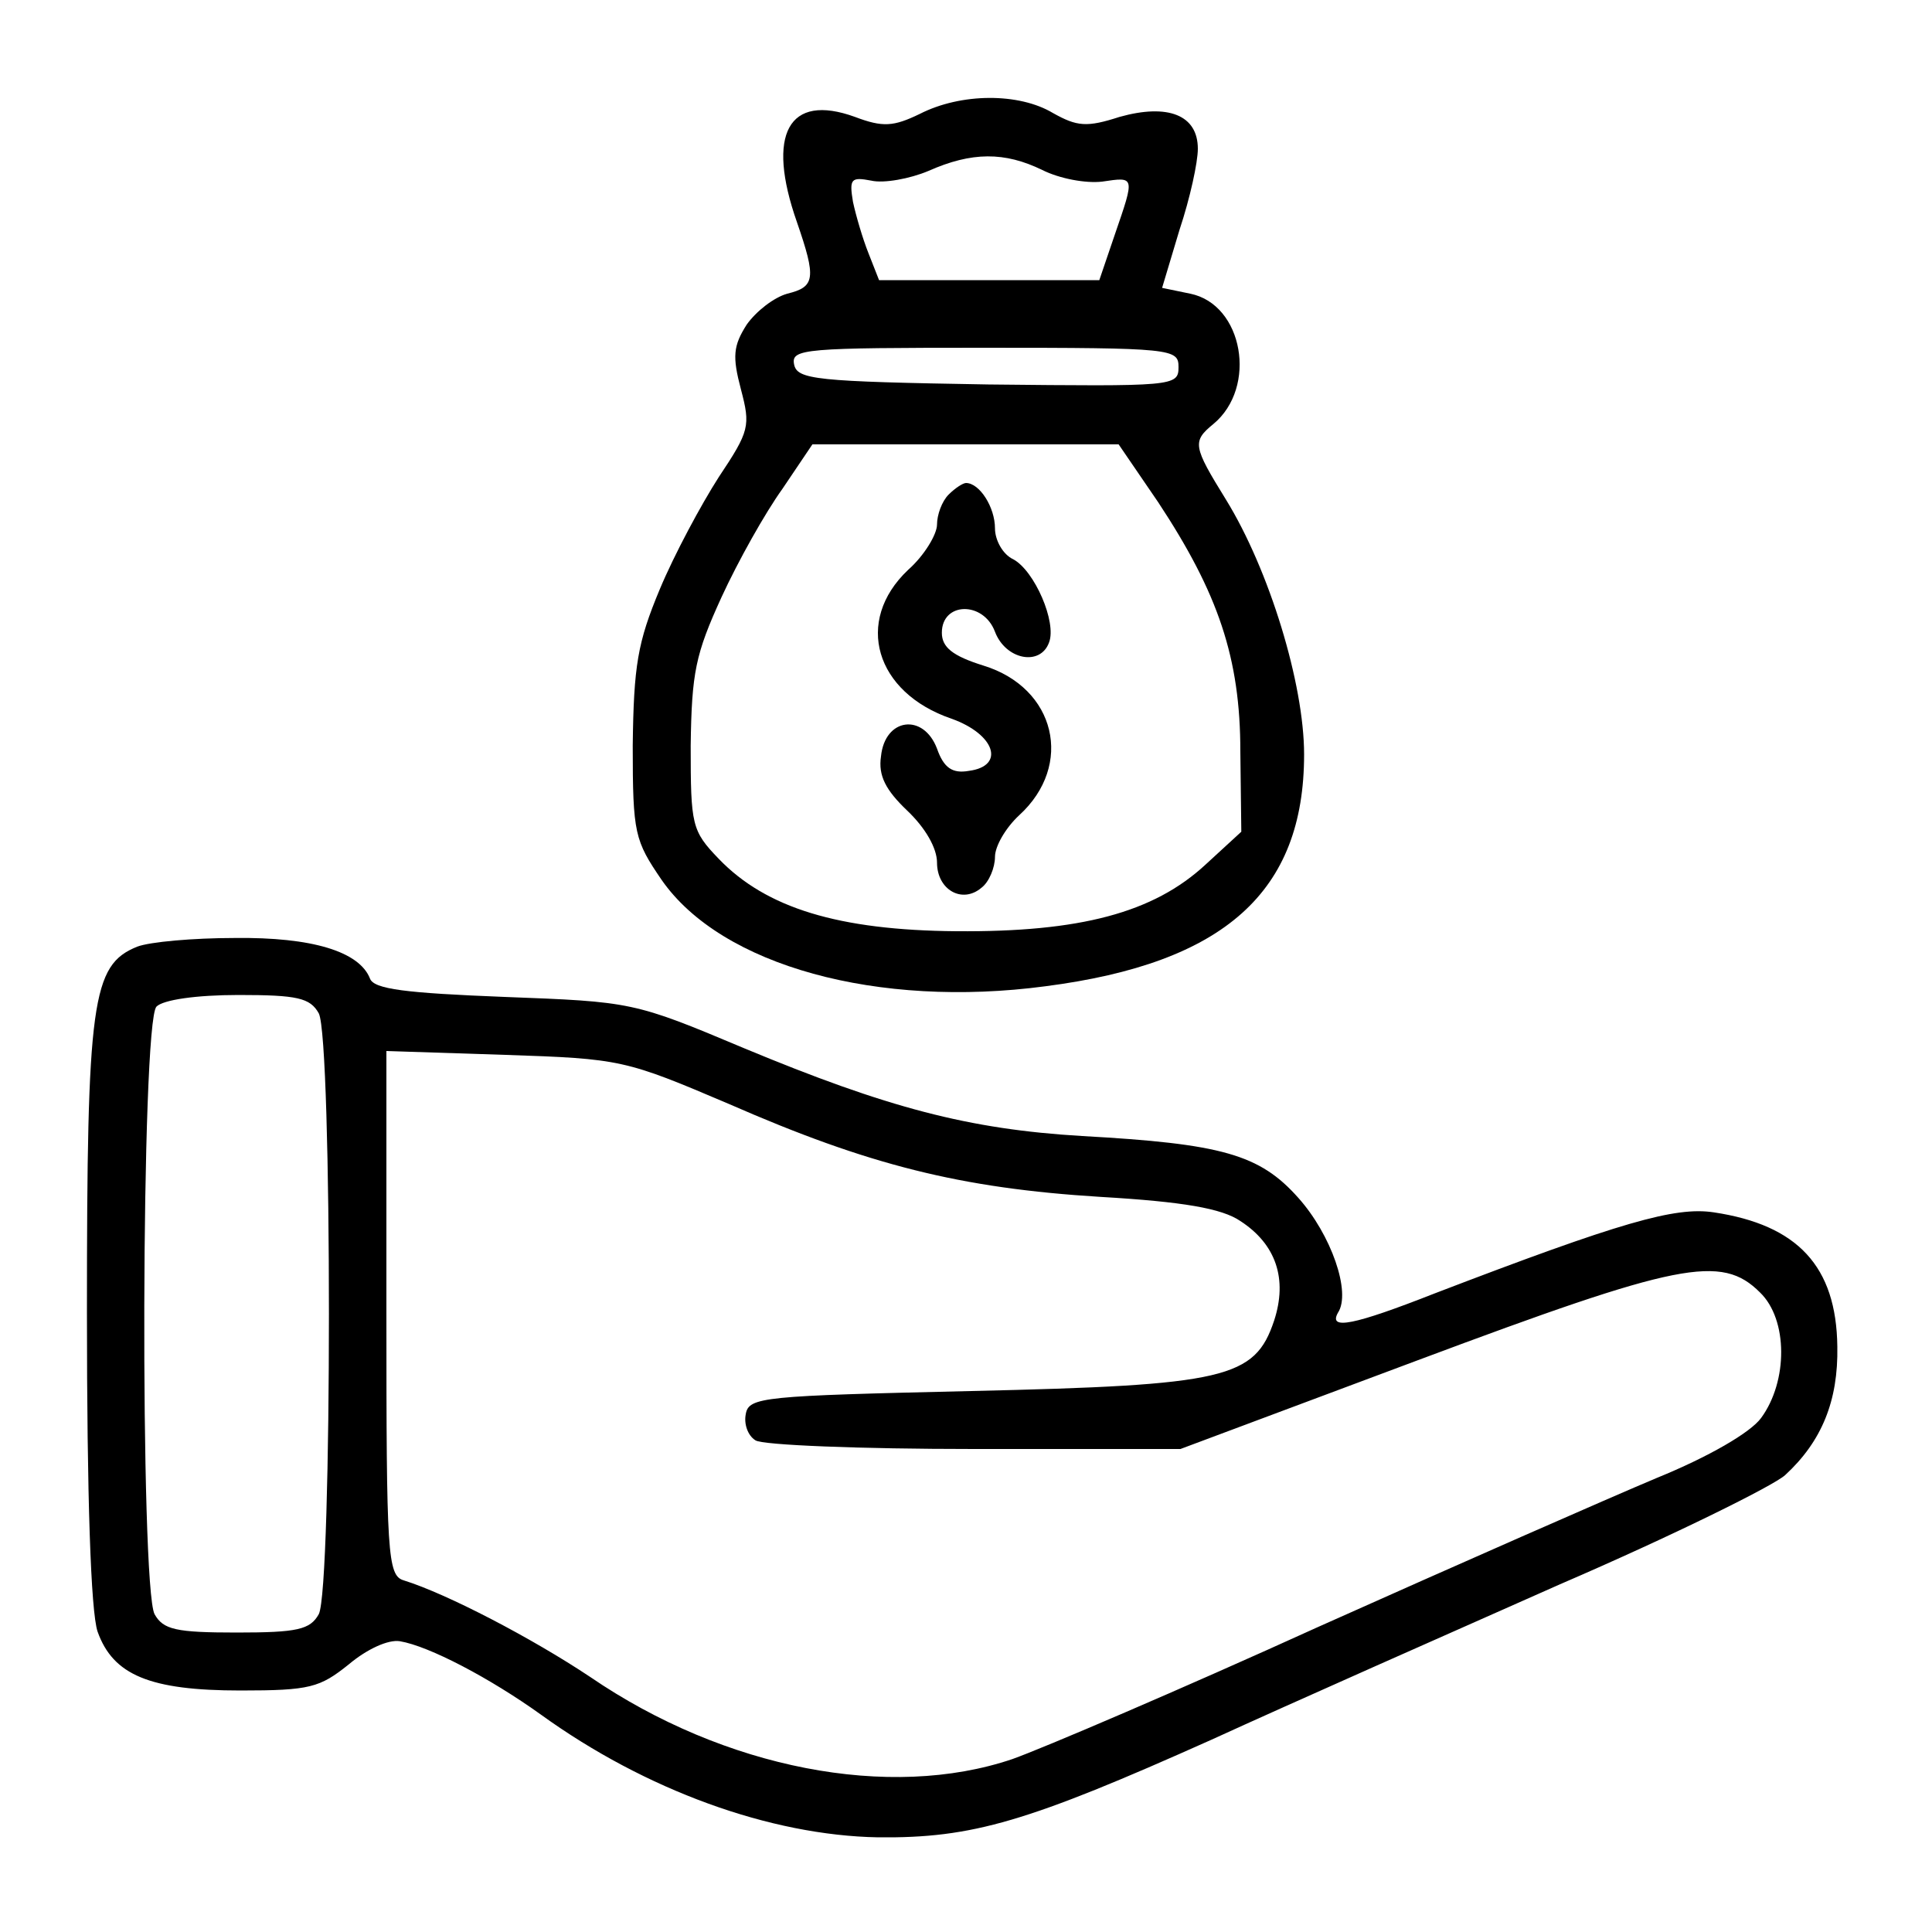<?xml version="1.0" standalone="no"?>
<!DOCTYPE svg PUBLIC "-//W3C//DTD SVG 20010904//EN"
 "http://www.w3.org/TR/2001/REC-SVG-20010904/DTD/svg10.dtd">
<svg version="1.0" xmlns="http://www.w3.org/2000/svg"
 width="200pt" height="200pt" viewBox="0 0 200 200"
 preserveAspectRatio="xMidYMid meet">
<g transform="translate(0,200) scale(0.1,-0.1)"
fill="#000000" stroke="none">
<path d="M952 1882 c-27 -13 -38 -14 -67 -3 -69 25 -92 -18 -60 -109 20 -58
19 -67 -10 -74 -14 -4 -32 -18 -42 -32 -14 -22 -15 -33 -6 -67 10 -38 9 -43
-23 -91 -18 -28 -46 -80 -61 -116 -23 -55 -27 -79 -28 -162 0 -91 2 -98 30
-139 62 -89 224 -133 397 -110 186 24 268 98 268 240 0 73 -36 191 -81 264
-34 55 -35 60 -13 78 46 38 31 124 -24 135 l-29 6 18 60 c11 33 19 70 19 84 0
35 -31 47 -81 33 -34 -11 -44 -10 -69 4 -35 21 -95 21 -138 -1z m127 -58 c18
-9 45 -14 62 -12 34 5 34 6 13 -55 l-16 -47 -114 0 -114 0 -11 28 c-6 15 -13
39 -16 53 -4 24 -2 26 19 22 13 -3 40 2 59 10 45 20 79 20 118 1z m141 -204
c0 -20 -5 -20 -197 -18 -179 3 -198 5 -201 21 -3 16 11 17 197 17 195 0 201
-1 201 -20z m-21 -140 c62 -94 85 -161 85 -258 l1 -83 -37 -34 c-54 -50 -130
-70 -258 -69 -122 1 -197 24 -246 75 -28 29 -29 35 -29 117 1 76 5 95 32 154
17 37 45 87 63 112 l31 46 159 0 158 0 41 -60z"/>
<path d="M982 1488 c-7 -7 -12 -21 -12 -31 0 -10 -13 -32 -30 -47 -56 -53 -34
-127 45 -154 45 -16 56 -49 18 -54 -17 -3 -26 3 -33 23 -14 37 -54 32 -58 -8
-3 -20 5 -35 27 -56 19 -18 31 -39 31 -54 0 -28 26 -43 46 -26 8 6 14 21 14
32 0 11 11 30 25 43 57 52 38 132 -37 155 -32 10 -43 19 -43 34 0 32 43 33 55
1 11 -29 47 -36 56 -11 8 21 -15 74 -37 86 -11 5 -19 20 -19 32 0 22 -16 47
-30 47 -3 0 -11 -5 -18 -12z"/>
<path d="M142 1020 c-47 -19 -52 -56 -52 -378 0 -193 4 -310 11 -331 16 -45
54 -61 148 -61 72 0 82 3 112 27 19 16 41 26 53 24 30 -5 93 -38 146 -76 108
-78 237 -125 349 -127 98 -1 155 16 345 101 83 38 246 110 361 161 116 50 221
102 233 113 38 35 55 77 54 133 -1 83 -41 126 -128 139 -40 6 -96 -10 -289
-84 -84 -33 -110 -38 -100 -20 14 21 -7 81 -41 119 -40 45 -79 56 -224 64
-117 7 -201 29 -350 91 -114 48 -116 48 -248 53 -102 4 -135 8 -139 19 -11 28
-60 43 -140 42 -43 0 -88 -4 -101 -9z m188 -69 c14 -27 14 -595 0 -622 -9 -16
-22 -19 -85 -19 -63 0 -76 3 -85 19 -15 29 -14 613 2 629 7 7 41 12 85 12 61
0 74 -3 83 -19z m425 -94 c144 -63 239 -87 384 -96 86 -5 126 -12 145 -25 37
-24 49 -60 35 -103 -20 -60 -50 -67 -314 -73 -215 -5 -230 -6 -233 -24 -2 -10
2 -22 10 -27 7 -5 109 -9 226 -9 l214 0 246 92 c270 101 314 110 354 70 29
-28 29 -92 1 -130 -11 -15 -54 -40 -108 -62 -50 -21 -207 -90 -350 -154 -143
-65 -286 -126 -317 -137 -127 -43 -298 -10 -437 85 -60 40 -148 86 -193 100
-17 5 -18 27 -18 277 l0 271 123 -4 c120 -4 124 -5 232 -51z"/>
</g>
</svg>
